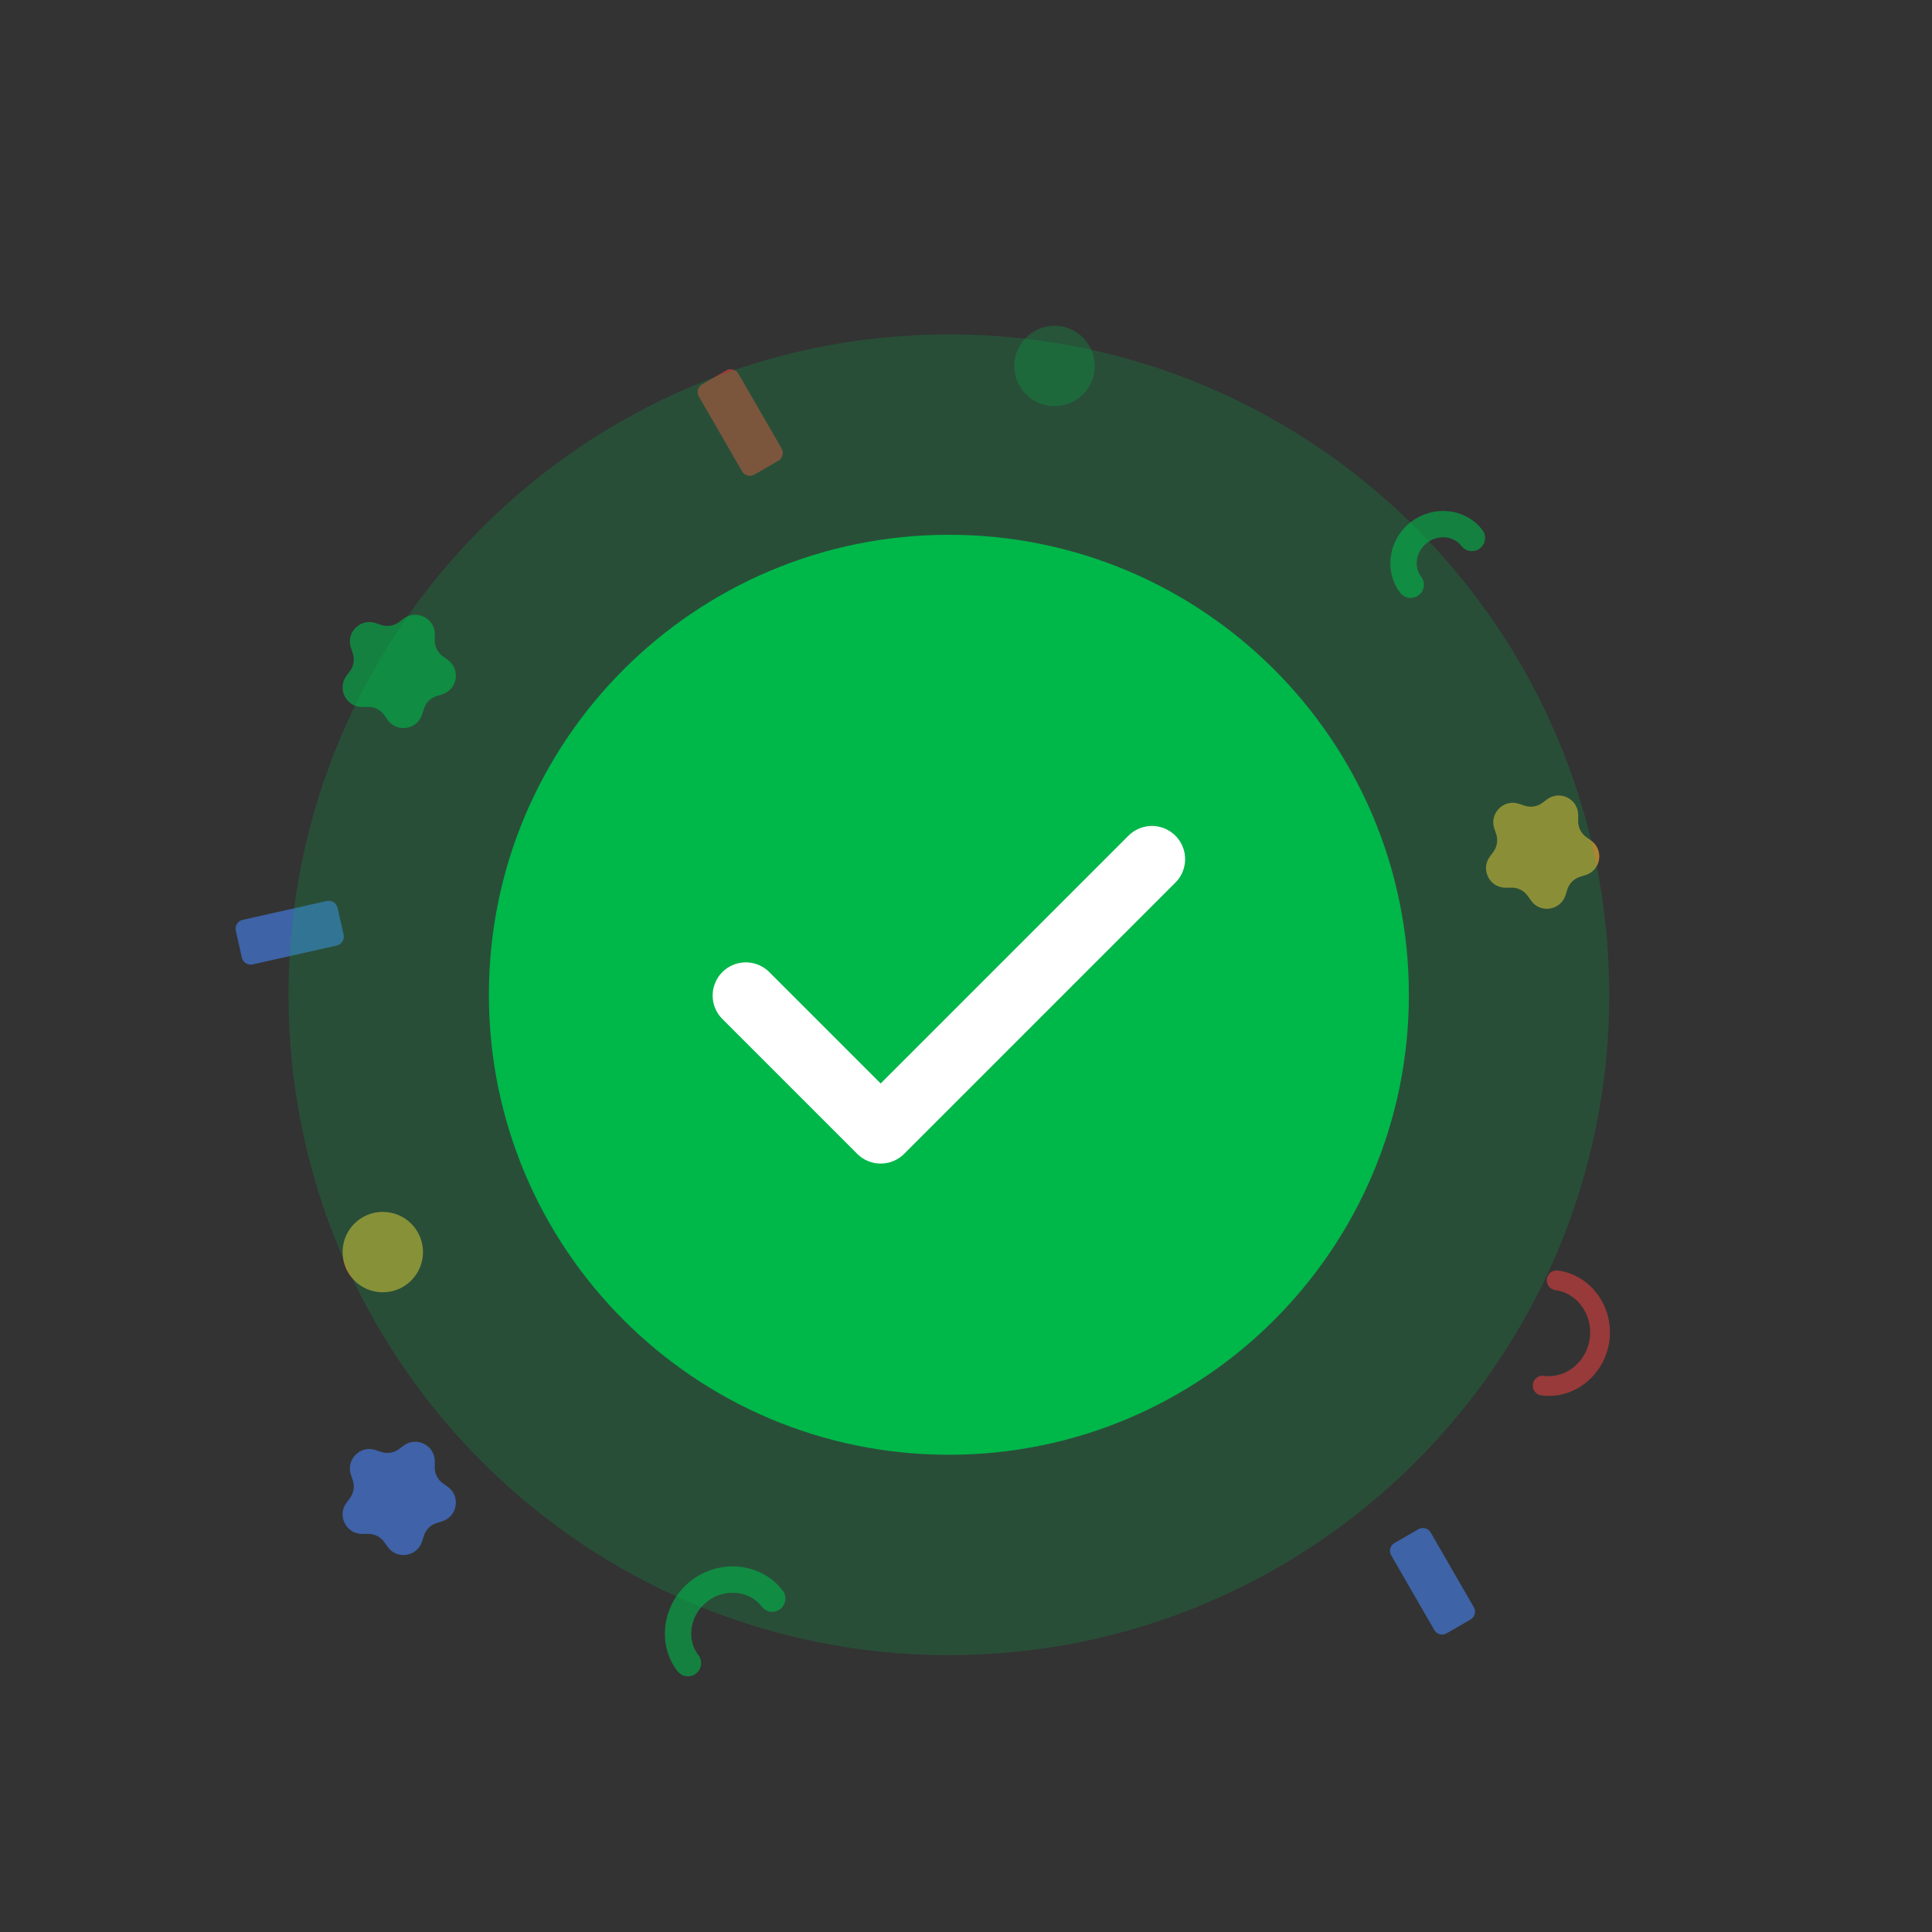 <svg xmlns="http://www.w3.org/2000/svg" width="124" height="124" viewBox="0 0 124 124" fill="none">
  <rect x="0" y="0" width="124" height="124" fill="#333333" stroke="none"/>
  <g clip-path="url(#clip0_46_23898)">
    <mask id="mask0_46_23898" style="mask-type:luminance" maskUnits="userSpaceOnUse" x="-20" y="-20" width="164" height="164">
      <path d="M143.17 -19.17H-19.17V143.17H143.17V-19.17Z" fill="white"/>
    </mask>
    <g mask="url(#mask0_46_23898)">
      <g opacity="0.255">
        <path d="M70.263 23.487C70.263 24.913 69.107 26.068 67.682 26.068C66.257 26.068 65.101 24.913 65.101 23.487C65.101 22.062 66.257 20.907 67.682 20.907C69.107 20.907 70.263 22.062 70.263 23.487Z" fill="#00B74A"/>
      </g>
      <g opacity="0.591">
        <path d="M49.951 29.575L48.418 30.46C48.141 30.62 47.786 30.525 47.626 30.248L44.858 25.454C44.698 25.177 44.793 24.822 45.071 24.662L46.603 23.777C46.881 23.617 47.236 23.712 47.396 23.989L50.163 28.783C50.324 29.06 50.228 29.415 49.951 29.575Z" fill="#DF443D"/>
      </g>
      <g opacity="0.591">
        <path d="M24.113 39.991L24.458 40.108C24.849 40.241 25.28 40.173 25.611 39.926L25.902 39.708C26.736 39.086 27.92 39.69 27.907 40.729L27.902 41.093C27.897 41.506 28.095 41.895 28.432 42.133L28.729 42.343C29.578 42.944 29.37 44.257 28.377 44.565L28.03 44.673C27.636 44.796 27.327 45.104 27.204 45.499L27.096 45.846C26.788 46.839 25.475 47.047 24.875 46.198L24.664 45.901C24.426 45.564 24.037 45.366 23.624 45.371L23.26 45.376C22.221 45.389 21.617 44.205 22.239 43.371L22.457 43.08C22.704 42.749 22.772 42.318 22.64 41.927L22.523 41.582C22.189 40.597 23.129 39.658 24.113 39.991Z" fill="#00B74A"/>
      </g>
      <g opacity="0.591">
        <path d="M21.666 58.267L22.053 59.994C22.123 60.307 21.926 60.617 21.614 60.687L16.213 61.898C15.9 61.968 15.59 61.771 15.52 61.459L15.133 59.732C15.063 59.419 15.259 59.109 15.572 59.039L20.973 57.828C21.285 57.758 21.596 57.955 21.666 58.267Z" fill="#4683F5"/>
      </g>
      <g opacity="0.591">
        <path d="M27.149 80.361C27.149 81.787 25.994 82.942 24.568 82.942C23.143 82.942 21.988 81.787 21.988 80.361C21.988 78.936 23.143 77.781 24.568 77.781C25.994 77.781 27.149 78.936 27.149 80.361Z" fill="#F9C033"/>
      </g>
      <g opacity="0.591">
        <path d="M24.113 93.068L24.458 93.185C24.849 93.317 25.28 93.249 25.611 93.002L25.902 92.785C26.736 92.163 27.92 92.766 27.907 93.806L27.902 94.17C27.897 94.583 28.095 94.972 28.432 95.21L28.729 95.42C29.578 96.02 29.37 97.333 28.377 97.642L28.03 97.75C27.636 97.872 27.327 98.181 27.204 98.575L27.096 98.923C26.788 99.916 25.475 100.124 24.875 99.275L24.664 98.978C24.426 98.641 24.037 98.442 23.624 98.448L23.26 98.452C22.221 98.466 21.617 97.281 22.239 96.448L22.457 96.156C22.704 95.825 22.772 95.394 22.64 95.003L22.523 94.659C22.189 93.674 23.129 92.734 24.113 93.068Z" fill="#4782F9"/>
      </g>
      <g opacity="0.591">
        <path d="M90.54 37.532C89.758 36.512 90 34.994 91.076 34.168C92.153 33.342 93.682 33.501 94.464 34.521C94.466 34.523 94.467 34.525 94.469 34.526" stroke="#00B74A" stroke-width="1.691" stroke-linecap="round" stroke-linejoin="round"/>
      </g>
      <g opacity="0.591">
        <path d="M97.5 51.592L97.844 51.708C98.235 51.841 98.666 51.773 98.997 51.526L99.289 51.308C100.122 50.686 101.307 51.29 101.293 52.329L101.289 52.693C101.283 53.106 101.482 53.495 101.819 53.733L102.116 53.944C102.965 54.544 102.757 55.857 101.764 56.165L101.416 56.273C101.022 56.396 100.713 56.705 100.591 57.099L100.483 57.446C100.174 58.439 98.861 58.647 98.261 57.798L98.051 57.501C97.813 57.164 97.424 56.966 97.011 56.971L96.647 56.976C95.608 56.989 95.004 55.805 95.626 54.971L95.843 54.68C96.09 54.349 96.159 53.918 96.026 53.527L95.909 53.182C95.575 52.197 96.515 51.258 97.5 51.592Z" fill="#FFBB31"/>
      </g>
      <g opacity="0.591">
        <path d="M99.91 82.175C101.665 82.406 102.908 84.121 102.664 85.975C102.42 87.828 100.775 89.163 99.02 88.931C99.017 88.931 99.014 88.931 99.01 88.93" stroke="#DE3E3E" stroke-width="1.268" stroke-linecap="round" stroke-linejoin="round"/>
      </g>
      <g opacity="0.591">
        <path d="M94.381 103.947L92.849 104.832C92.571 104.992 92.216 104.897 92.056 104.619L89.289 99.826C89.129 99.548 89.224 99.194 89.501 99.034L91.034 98.149C91.311 97.988 91.666 98.084 91.826 98.361L94.594 103.154C94.754 103.432 94.659 103.787 94.381 103.947Z" fill="#4683F5"/>
      </g>
      <g opacity="0.591">
        <path d="M44.152 106.744C43.074 105.339 43.408 103.247 44.891 102.11C46.374 100.972 48.481 101.191 49.558 102.595L49.564 102.603" stroke="#00B74A" stroke-width="1.691" stroke-linecap="round" stroke-linejoin="round"/>
      </g>
      <g opacity="0.2">
        <path d="M103.286 63.846C103.286 87.255 84.31 106.231 60.901 106.231C37.493 106.231 18.517 87.255 18.517 63.846C18.517 40.438 37.493 21.461 60.901 21.461C84.31 21.461 103.286 40.438 103.286 63.846Z" fill="#00B74A"/>
      </g>
      <path d="M90.425 63.846C90.425 80.151 77.207 93.37 60.902 93.37C44.596 93.37 31.378 80.151 31.378 63.846C31.378 47.541 44.596 34.323 60.902 34.323C77.207 34.323 90.425 47.541 90.425 63.846Z" fill="#00B74A"/>
      <path d="M47.869 63.896L56.524 72.551L73.934 55.141" stroke="white" stroke-width="4.258" stroke-linecap="round" stroke-linejoin="round"/>
    </g>
  </g>
  <defs>
    <clipPath id="clip0_46_23898">
      <rect width="124" height="124" fill="white"/>
    </clipPath>
  </defs>
</svg>